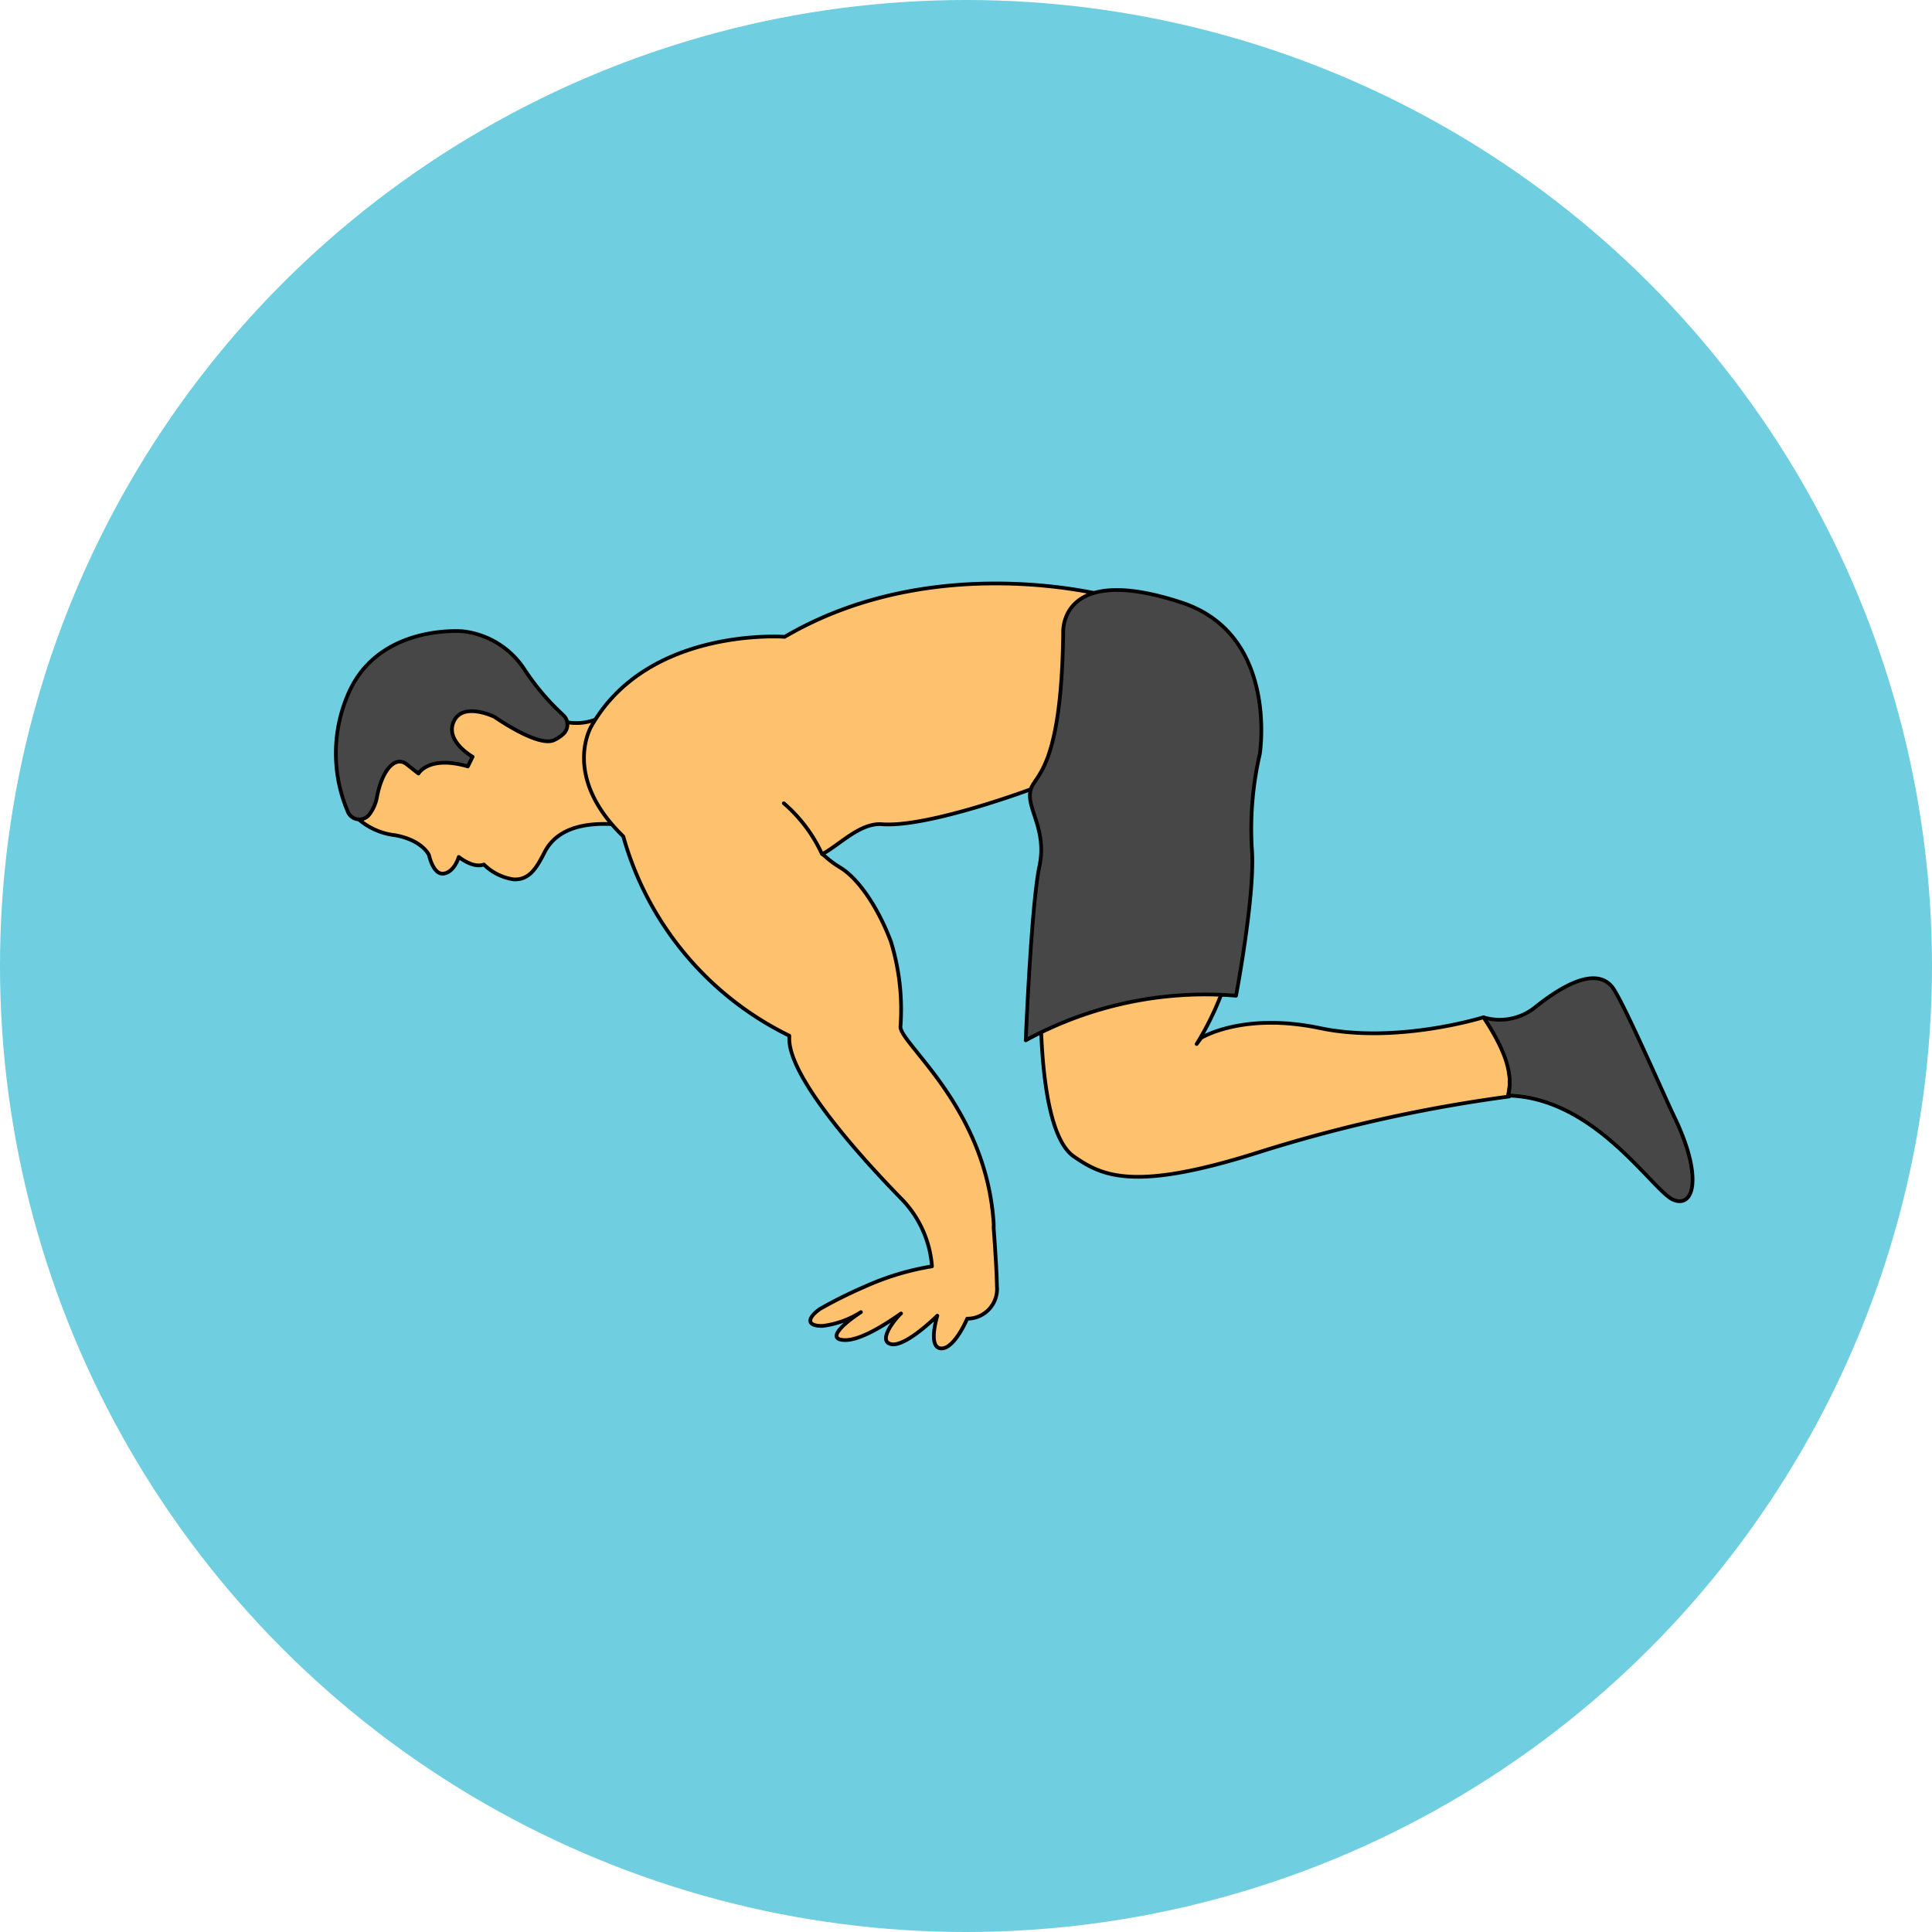 <svg xmlns="http://www.w3.org/2000/svg" viewBox="0 0 130 130"><defs><style>.cls-1{fill:#6fcee0;}.cls-2{fill:#fec16e;}.cls-2,.cls-3{stroke:#000;stroke-linecap:round;stroke-linejoin:round;stroke-width:0.25px;}.cls-3{fill:#474747;}</style></defs><g id="Layer_2" data-name="Layer 2"><circle class="cls-1" cx="65" cy="65" r="65"/></g><g id="Layer_1" data-name="Layer 1"><path class="cls-2" d="M37.15,48.27a3.67,3.67,0,0,0,4.31-.78l1.18,8.09c-1.1-.09-4.72-.73-6,1.77-.51,1-1,1.88-2.08,1.82a3.57,3.57,0,0,1-2-1c-.74.28-1.69-.51-1.69-.51s-.28,1-1,1.12-1-1.23-1-1.23-.4-1-2.28-1.35a4.52,4.52,0,0,1-2.51-1.12C23.85,42.6,30.43,45.29,37.15,48.27Z"/><path class="cls-3" d="M28.16,52.05s.68-1.24,3.32-.48l.32-.65s-1.89-1.06-1.26-2.39,2.74-.29,2.74-.29,2.94,2.07,4,1.56a2.3,2.3,0,0,0,.61-.4.86.86,0,0,0,0-1.29A16.37,16.37,0,0,1,35.26,45a5.71,5.71,0,0,0-4.1-2.52s-5.64-.52-7.7,4.15a10,10,0,0,0-.05,8,.84.84,0,0,0,1.42.2,2.72,2.72,0,0,0,.54-1.23c.37-1.88,1.26-2.76,2-2.17S28.16,52.05,28.16,52.05Z"/><path class="cls-2" d="M69.46,53.07s-7,2.63-10.12,2.39c-1.48-.11-2.89,1.43-4,2a6.85,6.85,0,0,0,1.19.91c1.37.83,2.68,3,3.42,5a15.52,15.52,0,0,1,.64,5.72c0,1.16,5.77,5.43,6.27,13.22a2.82,2.82,0,0,1,0,.31c.22,2.94.22,3.91.22,3.91a2,2,0,0,1-2,2.2s-.87,2.07-1.77,2-.24-2.2-.24-2.2-2.1,2.09-3.08,1.92.21-1.69.64-2.07c-.53.36-2.6,1.85-3.83,1.79s0-1.14,1.13-1.88a6.21,6.21,0,0,1-2.6.93c-1.23,0-.87-.66-.13-1.16a31.24,31.24,0,0,1,3-1.49,18,18,0,0,1,4.51-1.36v0a7.29,7.29,0,0,0-2.07-4.56c-2.65-2.71-7.44-8-7.53-10.68,0-.18,0-.28,0-.28A21.29,21.29,0,0,1,41.94,56.28c-4.2-4.07-2.14-7.43-2.14-7.43,3.82-6.7,13-6,13-6,10.14-5.95,21.87-2.71,21.87-2.71C77,44.5,75.47,49.54,69.46,53.07Z"/><path class="cls-2" d="M52.74,54.05a9.94,9.94,0,0,1,2.57,3.42"/><path class="cls-2" d="M101.47,73.72h.08a.21.21,0,0,1,0,.06,99.81,99.81,0,0,0-16.91,3.77c-8.37,2.65-10.48,1.58-12.38.27-3.06-2.11-2.11-15.17-2.11-15.17,5.41-6.15,9.81-6.24,13.13.13a20.11,20.11,0,0,1-2.76,7.47l.3-.41s2.8-1.75,8-.66,11-.73,11-.73C101.06,70.13,101.9,71.91,101.47,73.72Z"/><path class="cls-3" d="M84.77,50.73a22.59,22.59,0,0,0-.54,6.32C84.5,60,83.17,67,83.17,67a25.22,25.22,0,0,0-14.15,3s.37-9.12.92-11.71-1-4-.56-5.24c.33-.93,2.05-1.48,2.16-10.48,0,0-.32-4.71,7.86-2.06C86.07,42.61,84.77,50.73,84.77,50.73Z"/><path class="cls-3" d="M112.57,80.72c-1.39-.63-5.2-6.8-11-7h-.08c.43-1.81-.63-3.64-1.65-5.26a3.79,3.79,0,0,0,3.4-.64c1.58-1.27,4-2.85,5.21-1.45.69.81,3.58,7.49,4.22,8.8C114.59,79.16,114,81.35,112.57,80.72Z"/></g></svg>
